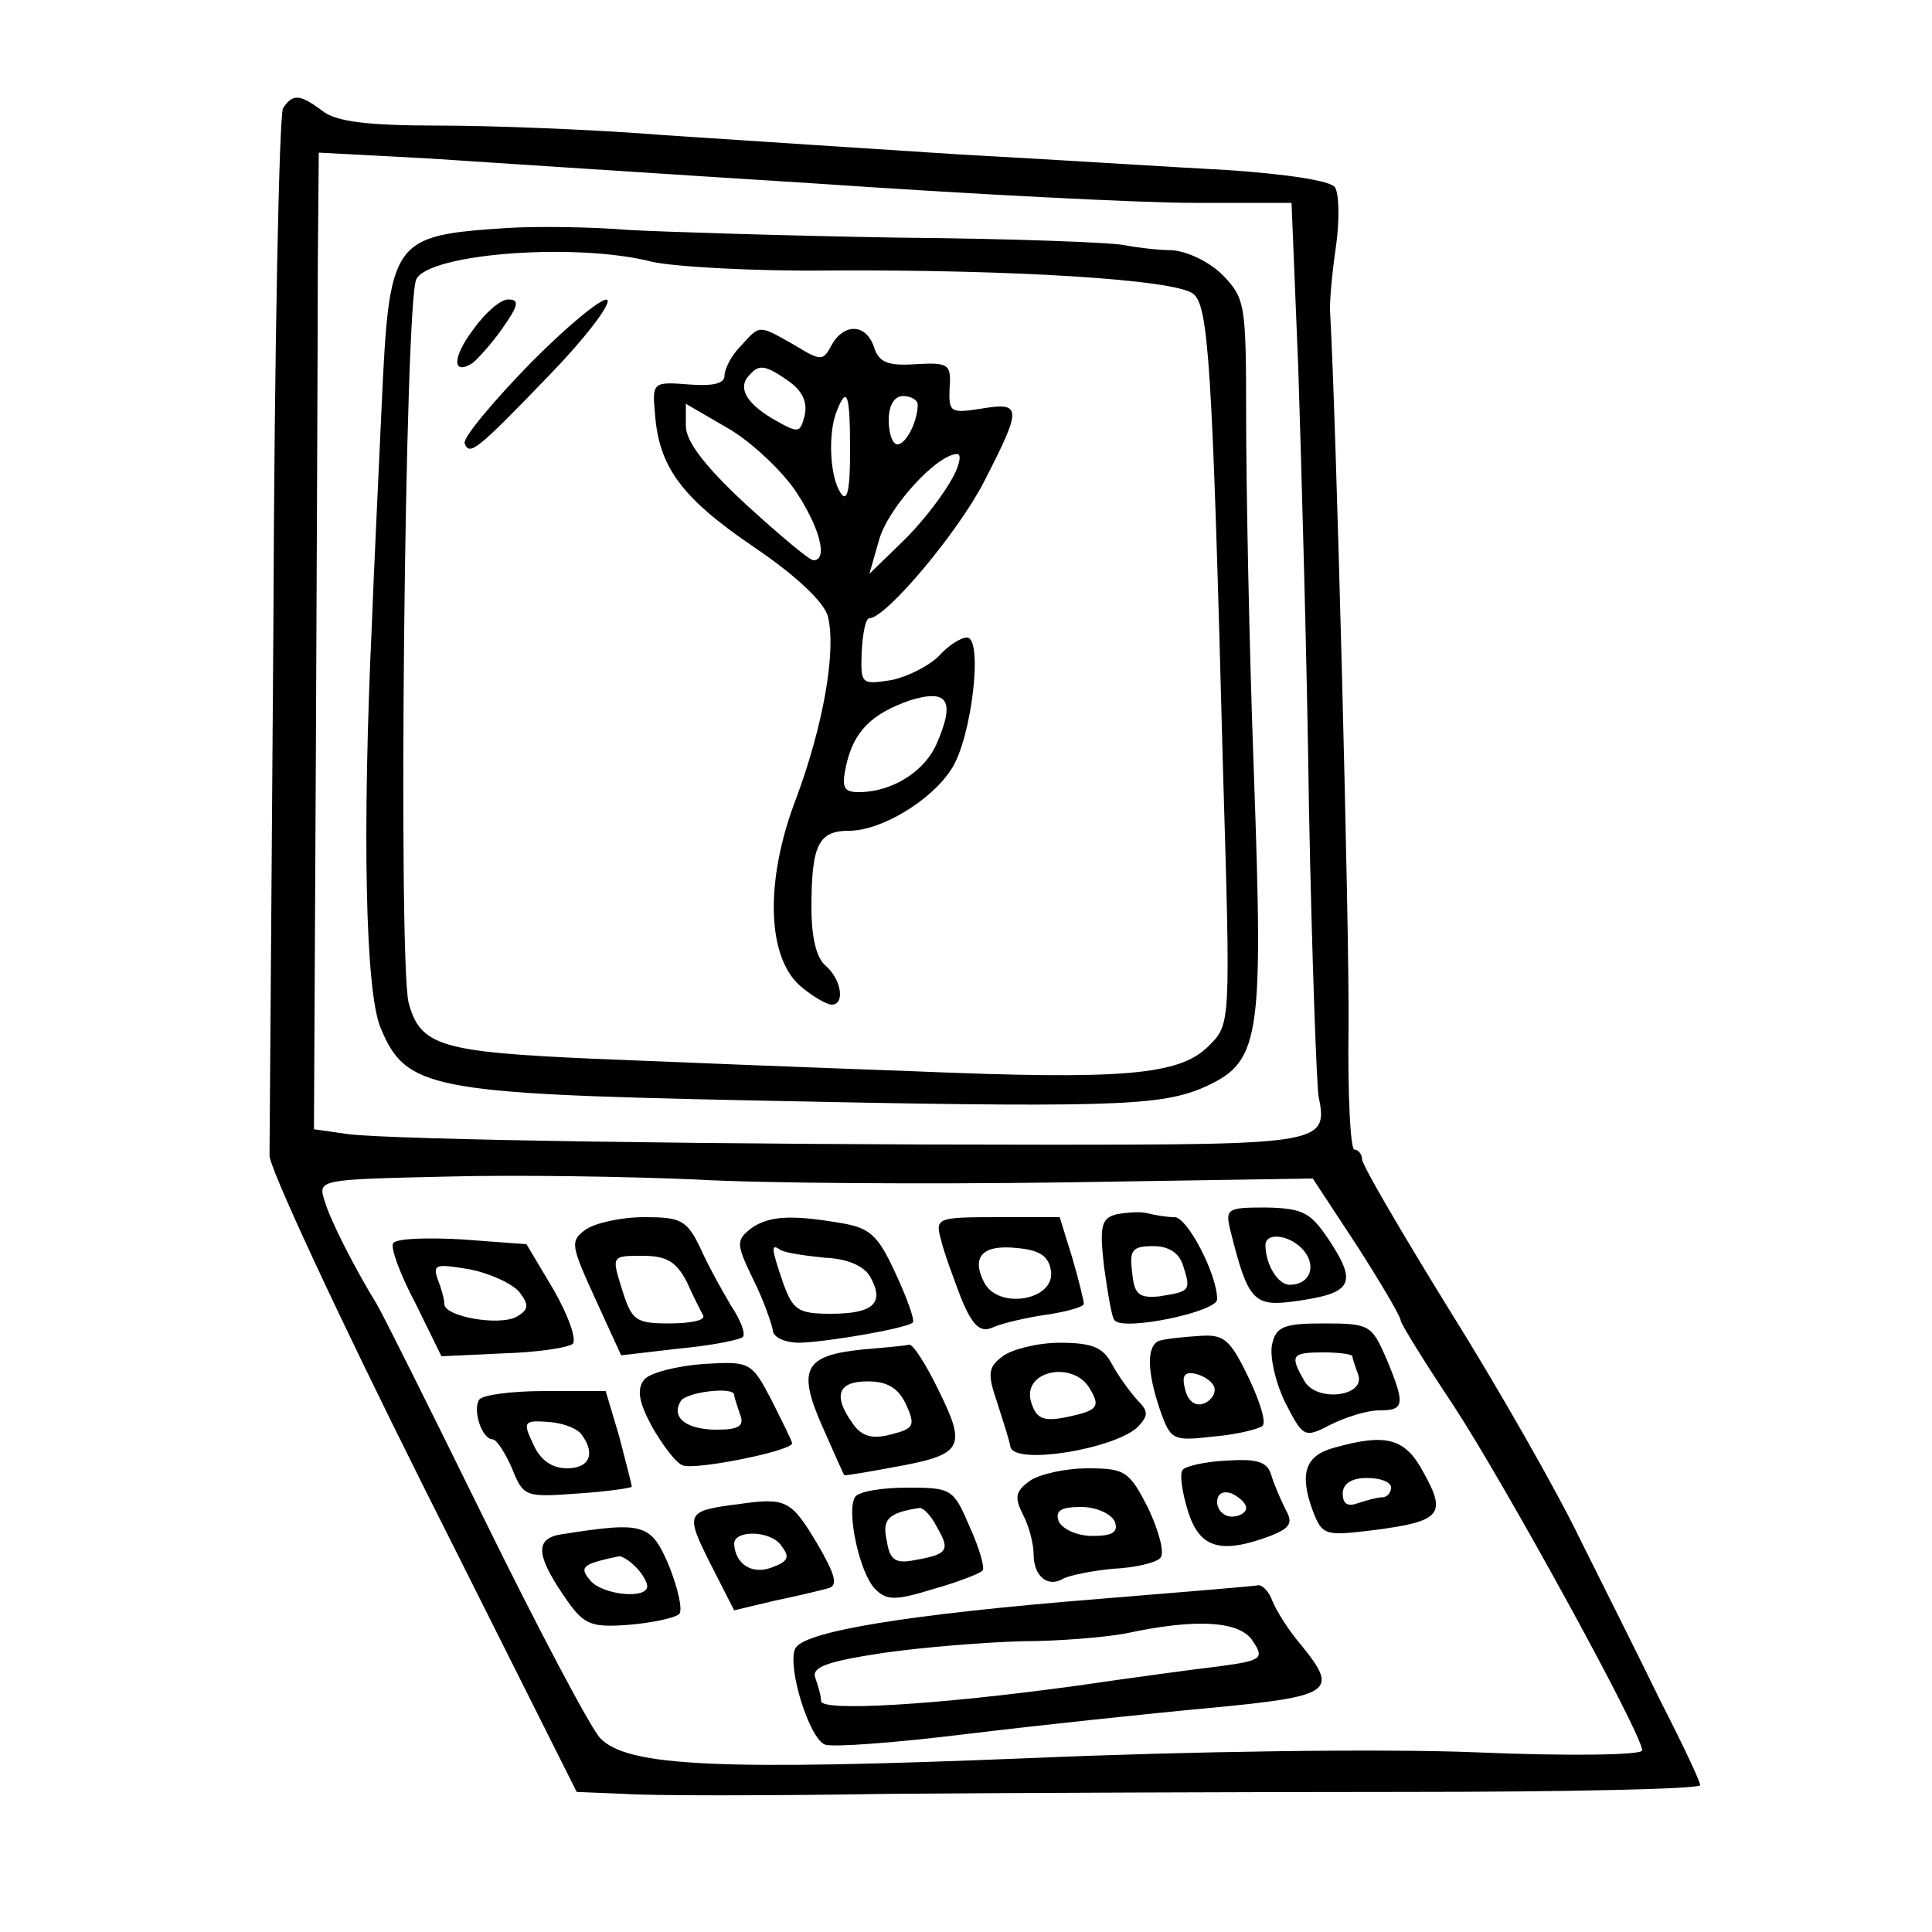<?xml version="1.0" standalone="no"?>
<!DOCTYPE svg PUBLIC "-//W3C//DTD SVG 20010904//EN"
 "http://www.w3.org/TR/2001/REC-SVG-20010904/DTD/svg10.dtd">
<svg version="1.0" xmlns="http://www.w3.org/2000/svg"
 width="200pt" height="200pt" viewBox="0 0 200 200"
 preserveAspectRatio="xMidYMid meet">

<g transform="translate(0,200) scale(0.1,-0.1)"
fill="#000000" stroke="none">
<path d="M293 1888 c-4 -7 -9 -249 -10 -538 -2 -289 -4 -534 -4 -546 -1 -11
70 -164 158 -340 l160 -319 49 -2 c27 -2 150 -2 274 0 124 1 363 2 533 2 169
0 307 3 307 7 0 4 -18 42 -40 85 -21 43 -59 119 -84 169 -24 50 -85 157 -135
237 -50 81 -91 151 -91 157 0 5 -4 10 -8 10 -4 0 -7 57 -6 128 1 99 -13 634
-19 737 -1 11 2 43 6 70 4 28 3 55 -1 61 -4 7 -52 14 -112 18 -58 3 -181 11
-275 16 -93 6 -231 15 -306 20 -74 6 -180 10 -235 10 -73 0 -106 4 -120 15
-24 18 -31 18 -41 3z m552 -78 c160 -11 335 -20 391 -20 l101 0 7 -172 c3 -95
9 -299 11 -453 3 -154 8 -289 10 -300 10 -49 4 -50 -282 -50 -332 0 -676 5
-723 11 l-35 5 2 392 c1 216 2 443 2 505 l1 114 113 -6 c61 -4 243 -16 402
-26z m257 -1034 l257 4 46 -70 c25 -39 45 -73 45 -77 0 -3 24 -42 54 -87 52
-79 196 -341 196 -358 0 -5 -78 -6 -172 -2 -97 4 -300 1 -462 -6 -321 -13
-417 -9 -445 21 -10 11 -64 113 -120 227 -56 114 -106 214 -111 222 -21 34
-48 86 -54 107 -7 22 -6 22 126 25 73 2 189 0 258 -3 69 -4 241 -5 382 -3z"/>
<path d="M525 1764 c-120 -8 -122 -11 -130 -186 -3 -68 -8 -168 -10 -223 -10
-214 -7 -381 9 -419 26 -63 51 -68 376 -75 377 -8 428 -6 473 12 62 27 65 45
55 327 -5 135 -8 300 -8 368 0 117 -1 123 -24 147 -14 14 -37 25 -53 26 -15 0
-37 3 -48 5 -11 3 -117 7 -235 8 -118 2 -244 6 -280 8 -36 3 -92 4 -125 2z
m150 -35 c22 -5 105 -10 185 -9 185 1 355 -9 375 -24 16 -12 20 -70 31 -491 8
-268 8 -265 -15 -288 -30 -30 -88 -35 -304 -26 -111 4 -261 10 -333 13 -157 7
-179 13 -191 58 -11 44 -4 727 8 749 14 27 167 38 244 18z"/>
<path d="M551 1626 c-40 -41 -72 -79 -70 -85 5 -13 12 -8 88 71 35 36 62 71
60 77 -2 6 -37 -22 -78 -63z"/>
<path d="M490 1659 c-22 -29 -22 -48 -1 -35 5 4 20 20 31 36 17 24 18 30 6 30
-8 0 -24 -14 -36 -31z"/>
<path d="M767 1642 c-10 -10 -17 -24 -17 -31 0 -8 -12 -11 -37 -9 -37 3 -38 2
-35 -30 4 -55 27 -87 102 -138 43 -29 73 -57 77 -72 9 -36 -5 -114 -33 -189
-33 -86 -30 -166 6 -195 12 -10 26 -18 31 -18 14 0 10 26 -6 40 -10 8 -15 30
-15 60 0 65 7 80 39 80 33 0 85 31 106 64 21 32 33 136 16 136 -7 0 -20 -9
-29 -19 -10 -10 -31 -21 -49 -25 -32 -5 -32 -4 -31 29 1 19 4 35 8 35 17 0 92
89 119 142 39 76 39 82 -3 75 -32 -5 -34 -4 -33 21 2 25 -1 27 -35 25 -29 -2
-38 2 -43 17 -8 25 -31 26 -44 3 -9 -17 -11 -17 -39 0 -37 21 -35 21 -55 -1z
m50 -37 c14 -10 19 -22 16 -35 -5 -19 -6 -19 -34 -3 -28 17 -36 33 -22 46 9
10 16 9 40 -8z m63 -72 c0 -41 -3 -54 -10 -43 -11 17 -13 61 -4 84 11 28 14
18 14 -41z m70 48 c0 -17 -12 -41 -21 -41 -5 0 -9 11 -9 25 0 16 6 25 15 25 8
0 15 -4 15 -9z m-128 -87 c26 -38 36 -74 20 -74 -4 0 -35 26 -70 58 -42 39
-62 65 -62 81 l0 23 43 -25 c23 -13 54 -42 69 -63z m161 6 c-10 -17 -32 -45
-50 -62 l-33 -32 10 35 c9 33 60 89 81 89 5 0 2 -14 -8 -30z m-13 -269 c-12
-29 -46 -51 -81 -51 -16 0 -18 5 -13 28 8 35 26 53 66 67 39 12 47 0 28 -44z"/>
<path d="M1156 743 c-16 -4 -18 -12 -13 -55 4 -28 8 -53 11 -55 10 -11 106 9
106 22 0 26 -31 85 -44 85 -8 0 -20 2 -28 4 -7 2 -21 1 -32 -1z m69 -54 c8
-25 7 -26 -25 -31 -21 -2 -26 2 -28 25 -3 23 0 27 22 27 16 0 27 -7 31 -21z"/>
<path d="M1274 725 c18 -72 24 -78 67 -72 58 8 64 18 37 60 -21 32 -28 36 -67
37 -41 0 -43 -1 -37 -25z m76 -20 c13 -16 6 -35 -15 -35 -12 0 -25 21 -25 41
0 14 26 11 40 -6z"/>
<path d="M606 727 c-16 -12 -15 -16 10 -71 l27 -59 60 7 c33 3 63 9 66 12 3 3
-2 17 -12 32 -9 15 -24 42 -32 60 -14 29 -20 32 -58 32 -24 0 -51 -6 -61 -13z
m105 -54 c7 -16 15 -31 17 -35 2 -5 -14 -8 -35 -8 -35 0 -39 3 -49 35 -11 35
-11 35 21 35 25 0 35 -6 46 -27z"/>
<path d="M777 728 c-15 -12 -15 -16 3 -53 11 -22 19 -46 20 -52 0 -7 12 -13
28 -13 30 1 111 15 117 21 2 3 -6 25 -18 51 -18 39 -26 47 -57 52 -53 9 -75 7
-93 -6z m77 -30 c24 -1 41 -9 47 -20 15 -27 3 -38 -41 -38 -34 0 -39 4 -49 31
-13 38 -13 42 -3 35 5 -3 26 -6 46 -8z"/>
<path d="M974 717 c3 -13 13 -40 21 -61 12 -29 20 -36 33 -30 9 4 34 10 55 13
21 3 38 8 39 11 0 3 -5 24 -12 48 l-13 42 -65 0 c-62 0 -64 -1 -58 -23z m114
-33 c4 -30 -54 -40 -69 -12 -14 27 -2 40 34 36 24 -2 33 -9 35 -24z"/>
<path d="M407 713 c-3 -4 7 -32 23 -62 l27 -55 64 3 c35 1 68 6 72 10 4 5 -5
30 -20 56 l-28 47 -67 5 c-36 2 -68 1 -71 -4z m131 -51 c10 -13 9 -18 -3 -25
-18 -10 -75 0 -75 13 0 5 -3 16 -7 26 -5 15 -2 16 33 10 21 -4 45 -15 52 -24z"/>
<path d="M1317 609 c-3 -12 3 -39 13 -60 19 -37 20 -38 47 -24 16 8 38 15 51
15 26 0 27 6 7 54 -15 34 -17 36 -64 36 -41 0 -50 -3 -54 -21z m83 -13 c0 -2
3 -11 6 -19 8 -23 -44 -29 -56 -6 -15 26 -13 29 20 29 17 0 30 -2 30 -4z"/>
<path d="M1200 612 c-13 -5 -13 -31 1 -72 11 -31 13 -32 56 -27 24 2 47 8 50
11 4 4 -3 26 -15 51 -19 39 -25 44 -51 42 -17 -1 -35 -3 -41 -5z m57 -48 c2
-6 -3 -14 -11 -17 -8 -3 -16 2 -19 14 -4 15 -1 19 10 17 9 -2 18 -8 20 -14z"/>
<path d="M893 603 c-60 -6 -68 -20 -42 -79 12 -27 22 -50 23 -51 0 -1 23 3 50
8 73 13 77 20 48 79 -13 27 -27 49 -31 48 -3 -1 -25 -3 -48 -5z m45 -57 c10
-22 8 -25 -16 -31 -19 -5 -30 -2 -39 11 -21 29 -16 44 15 44 21 0 32 -7 40
-24z"/>
<path d="M1038 596 c-15 -11 -16 -18 -6 -47 6 -19 13 -40 14 -47 5 -19 108 -2
132 21 11 12 11 16 -1 28 -7 8 -19 24 -26 37 -9 17 -20 22 -54 22 -23 0 -50
-7 -59 -14z m91 -35 c9 -15 7 -20 -12 -25 -36 -9 -44 -7 -50 14 -8 32 46 42
62 11z"/>
<path d="M667 572 c-8 -10 -6 -23 8 -49 11 -19 25 -38 32 -40 13 -5 113 15
113 23 0 2 -10 22 -21 44 -21 40 -22 41 -71 38 -27 -2 -55 -9 -61 -16z m93
-16 c0 -2 3 -11 6 -20 5 -12 -1 -16 -24 -16 -32 0 -48 13 -37 30 6 9 55 15 55
6z"/>
<path d="M496 551 c-7 -11 3 -41 14 -41 4 0 13 -14 20 -30 12 -30 14 -30 69
-26 31 2 56 6 55 7 0 2 -6 25 -13 52 l-14 47 -63 0 c-34 0 -65 -4 -68 -9z
m106 -36 c15 -20 8 -35 -15 -35 -16 0 -28 9 -35 25 -11 23 -10 25 16 23 15 -1
30 -7 34 -13z"/>
<path d="M1380 501 c-29 -8 -35 -27 -21 -65 10 -26 13 -26 63 -20 69 9 76 16
52 59 -19 36 -38 42 -94 26z m60 -41 c0 -5 -4 -10 -9 -10 -5 0 -16 -3 -25 -6
-11 -4 -16 -1 -16 10 0 10 9 16 25 16 14 0 25 -4 25 -10z"/>
<path d="M1224 478 c-3 -5 0 -24 6 -43 12 -38 34 -44 85 -25 20 8 24 13 16 27
-5 10 -12 26 -15 36 -4 14 -15 17 -46 15 -23 -1 -44 -6 -46 -10z m66 -39 c0
-5 -7 -9 -15 -9 -8 0 -15 7 -15 15 0 9 6 12 15 9 8 -4 15 -10 15 -15z"/>
<path d="M1066 467 c-15 -11 -16 -17 -7 -35 6 -11 11 -30 11 -41 0 -23 15 -35
31 -25 6 3 29 8 51 10 22 1 44 6 49 11 5 5 -1 27 -12 51 -20 39 -24 42 -63 42
-23 0 -50 -6 -60 -13z m88 -42 c4 -11 -2 -15 -23 -15 -16 0 -31 7 -35 15 -4
11 2 15 23 15 16 0 31 -7 35 -15z"/>
<path d="M885 450 c-9 -15 5 -79 21 -95 12 -12 21 -12 60 0 25 7 48 16 51 19
3 2 -3 23 -13 45 -17 40 -19 41 -65 41 -26 0 -51 -4 -54 -10z m85 -31 c14 -24
11 -28 -23 -34 -20 -4 -26 0 -29 20 -5 22 1 29 34 34 4 0 12 -8 18 -20z"/>
<path d="M765 443 c-55 -7 -56 -9 -30 -61 l25 -49 42 10 c24 5 49 11 56 13 10
3 6 15 -12 46 -27 45 -32 48 -81 41z m33 -66 c-20 -7 -37 4 -38 25 0 14 36 14
48 -1 10 -13 9 -17 -10 -24z"/>
<path d="M583 412 c-29 -4 -29 -20 0 -63 21 -31 27 -34 68 -31 24 2 47 7 52
11 4 4 -1 26 -10 49 -19 45 -26 47 -110 34z m75 -34 c7 -7 12 -16 12 -20 0
-14 -47 -9 -59 6 -12 14 -8 17 30 25 3 0 10 -4 17 -11z"/>
<path d="M1140 345 c-200 -16 -310 -34 -317 -52 -8 -20 15 -93 31 -99 8 -3 74
2 147 11 74 9 187 21 252 27 127 12 133 17 94 65 -13 15 -26 36 -30 46 -3 9
-10 16 -14 16 -4 -1 -78 -7 -163 -14z m157 -44 c12 -18 9 -20 -35 -26 -26 -3
-92 -12 -147 -20 -145 -20 -265 -27 -265 -16 0 5 -3 16 -6 24 -4 11 11 17 71
26 42 6 106 11 143 12 37 0 85 4 107 8 74 16 119 13 132 -8z"/>
</g>
</svg>
